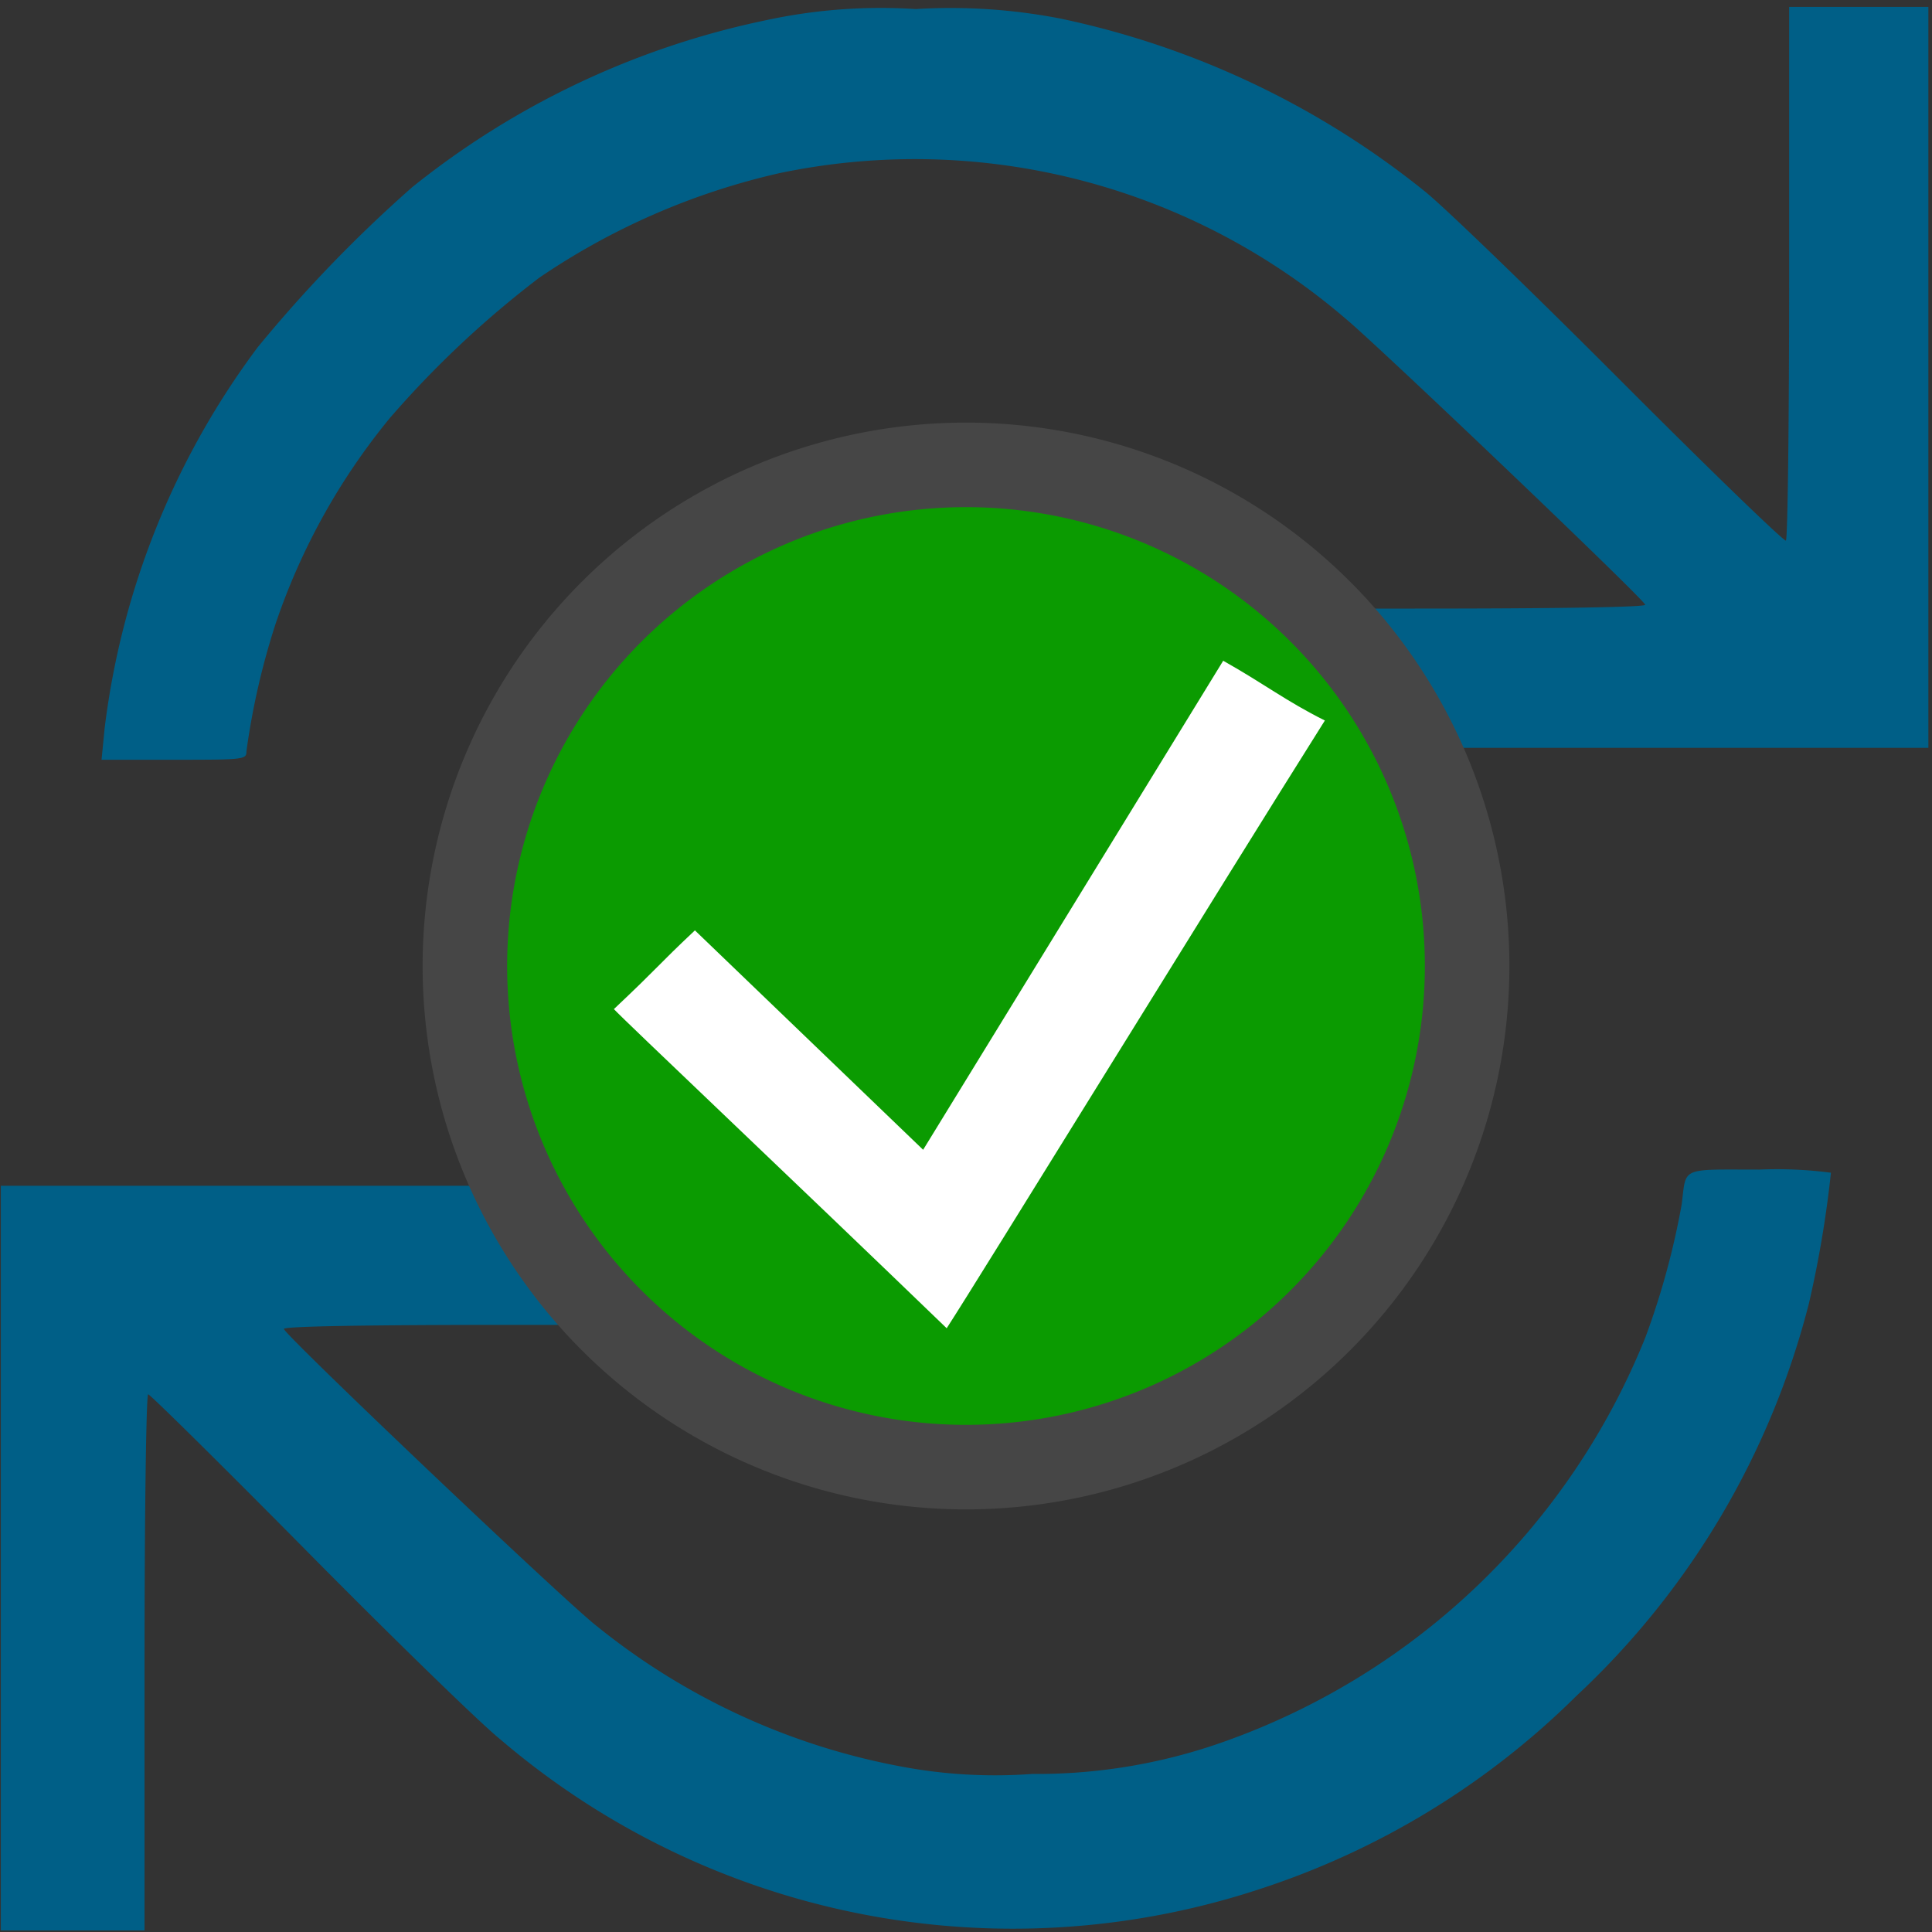 <svg id="Artwork" xmlns="http://www.w3.org/2000/svg" viewBox="0 0 16 16">
  <rect x="0" y="0" width="16" height="16" fill="#333333" stroke="none"/>
  <g id="g827">
    <path id="path814" d="M.007,12.905V9.82H6.176v1.152H4.258c-1.241,0-1.914.012-1.907.034.023.066,2.324,2.253,2.588,2.458a5.656,5.656,0,0,0,2.576,1.175,4.18,4.18,0,0,0,1.034.052,4.619,4.619,0,0,0,1.61-.275,5.875,5.875,0,0,0,3.468-3.342,6.413,6.413,0,0,0,.3-1.1c.04-.314-.019-.288.645-.288a3.437,3.437,0,0,1,.591.026,9.051,9.051,0,0,1-.182,1.081,6.709,6.709,0,0,1-1.925,3.251,6.646,6.646,0,0,1-2.622,1.6,6.531,6.531,0,0,1-6.288-1.237c-.158-.126-.873-.821-1.589-1.545s-1.314-1.315-1.33-1.315-.03.986-.03,2.22v2.22H.007Z" fill="#005f87"/>
    <path id="path816" d="M.866,6.036a6.606,6.606,0,0,1,1.268-3.16A11.375,11.375,0,0,1,3.414,1.55,6.928,6.928,0,0,1,6.341.168,4.5,4.5,0,0,1,7.583.075a4.766,4.766,0,0,1,1.2.079A7.155,7.155,0,0,1,11.8,1.585c.159.127.89.833,1.625,1.57s1.35,1.331,1.365,1.322.027-1.008.027-2.218V.057h1.153V6.193H9.8V5.04h1.918c1.207,0,1.914-.012,1.907-.032-.018-.053-2.226-2.16-2.486-2.373a5.475,5.475,0,0,0-4.689-1.2A5.822,5.822,0,0,0,4.466,2.3,8.218,8.218,0,0,0,3.227,3.464a5.416,5.416,0,0,0-.944,1.7,6.077,6.077,0,0,0-.242,1.057c0,.069-.014.071-.6.071h-.6Z" fill="#005f87"/>
    <path id="path4-4" d="M8.174,3.843a4.176,4.176,0,1,0,2.952,1.222A4.174,4.174,0,0,0,8.174,3.843Z" fill="#0b9b01"/>
    <path id="path836-1" d="M5.084,8.357c.389-.367.347-.347.671-.652l1.89,1.817,2.485-4.05c.346.195.518.333.842.495C10.1,7.351,8.1,10.6,7.84,11,6.559,9.764,5.18,8.46,5.084,8.357Z" fill="#fff"/>
    <path id="path817-3" d="M8,3.5A4.5,4.5,0,0,0,3.5,8h0A4.5,4.5,0,1,0,8,3.5Zm0,.7A3.8,3.8,0,0,1,11.8,8V8A3.8,3.8,0,1,1,8,4.2Z" class="aw-theme-iconOutline" fill="#464646"/>
  </g>
</svg>
